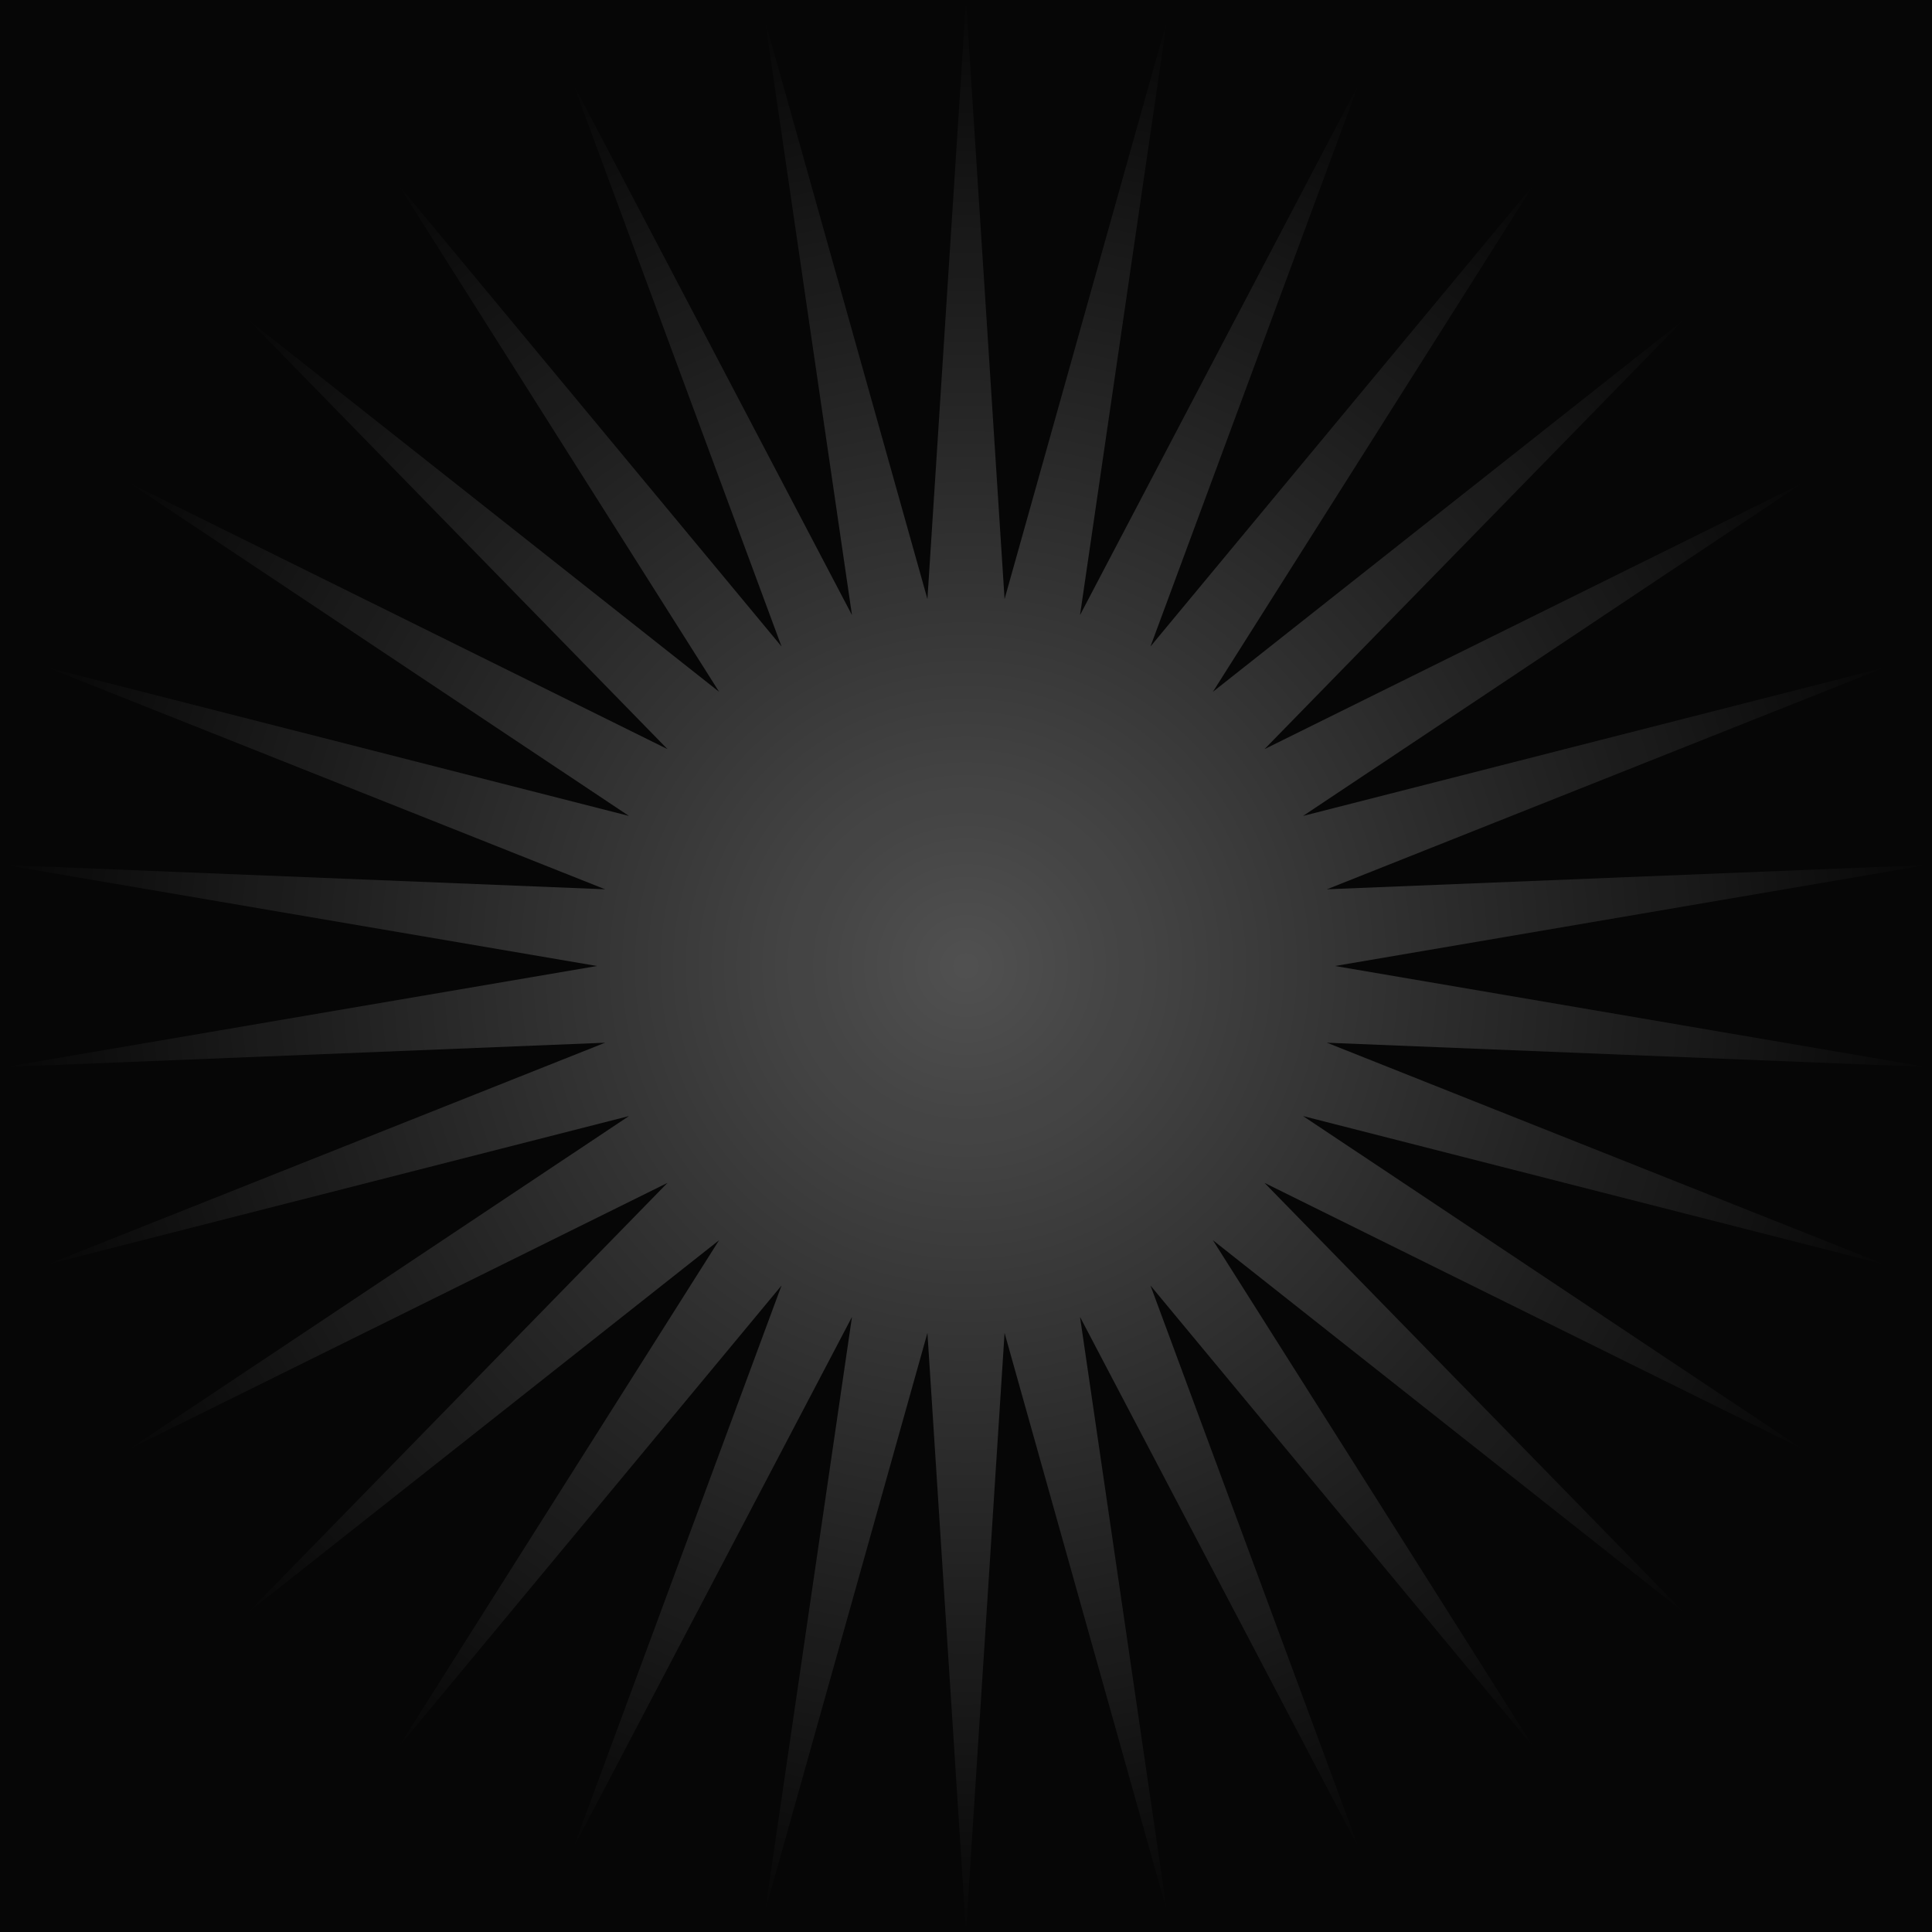 <svg width="600" height="600" viewBox="0 0 600 600" fill="none" xmlns="http://www.w3.org/2000/svg">
<rect width="600" height="600" fill="#060606"/>
<path d="M300 0L311.978 186.038L362.374 6.556L335.41 191.019L422.021 25.936L357.295 200.762L476.336 57.295L376.676 214.843L522.943 99.261L392.705 232.646L559.808 150L404.683 253.392L585.317 207.295L412.086 276.175L598.357 268.641L414.59 300L598.357 331.359L412.086 323.825L585.317 392.705L404.683 346.608L559.808 450L392.705 367.354L522.943 500.739L376.676 385.157L476.336 542.705L357.295 399.238L422.021 574.064L335.41 408.981L362.374 593.444L311.978 413.962L300 600L288.022 413.962L237.626 593.444L264.59 408.981L177.979 574.064L242.705 399.238L123.664 542.705L223.324 385.157L77.056 500.739L207.295 367.354L40.192 450L195.317 346.608L14.683 392.705L187.914 323.825L1.643 331.359L185.41 300L1.643 268.641L187.914 276.175L14.683 207.295L195.317 253.392L40.192 150L207.295 232.646L77.056 99.261L223.324 214.843L123.664 57.295L242.705 200.762L177.979 25.936L264.59 191.019L237.626 6.556L288.022 186.038L300 0Z" fill="url(#paint0_radial_1251_17020)"/>
<defs>
<radialGradient id="paint0_radial_1251_17020" cx="0" cy="0" r="1" gradientUnits="userSpaceOnUse" gradientTransform="translate(300 300) rotate(90) scale(300)">
<stop stop-color="white" stop-opacity="0.3"/>
<stop offset="1" stop-color="white" stop-opacity="0"/>
</radialGradient>
</defs>
</svg>
